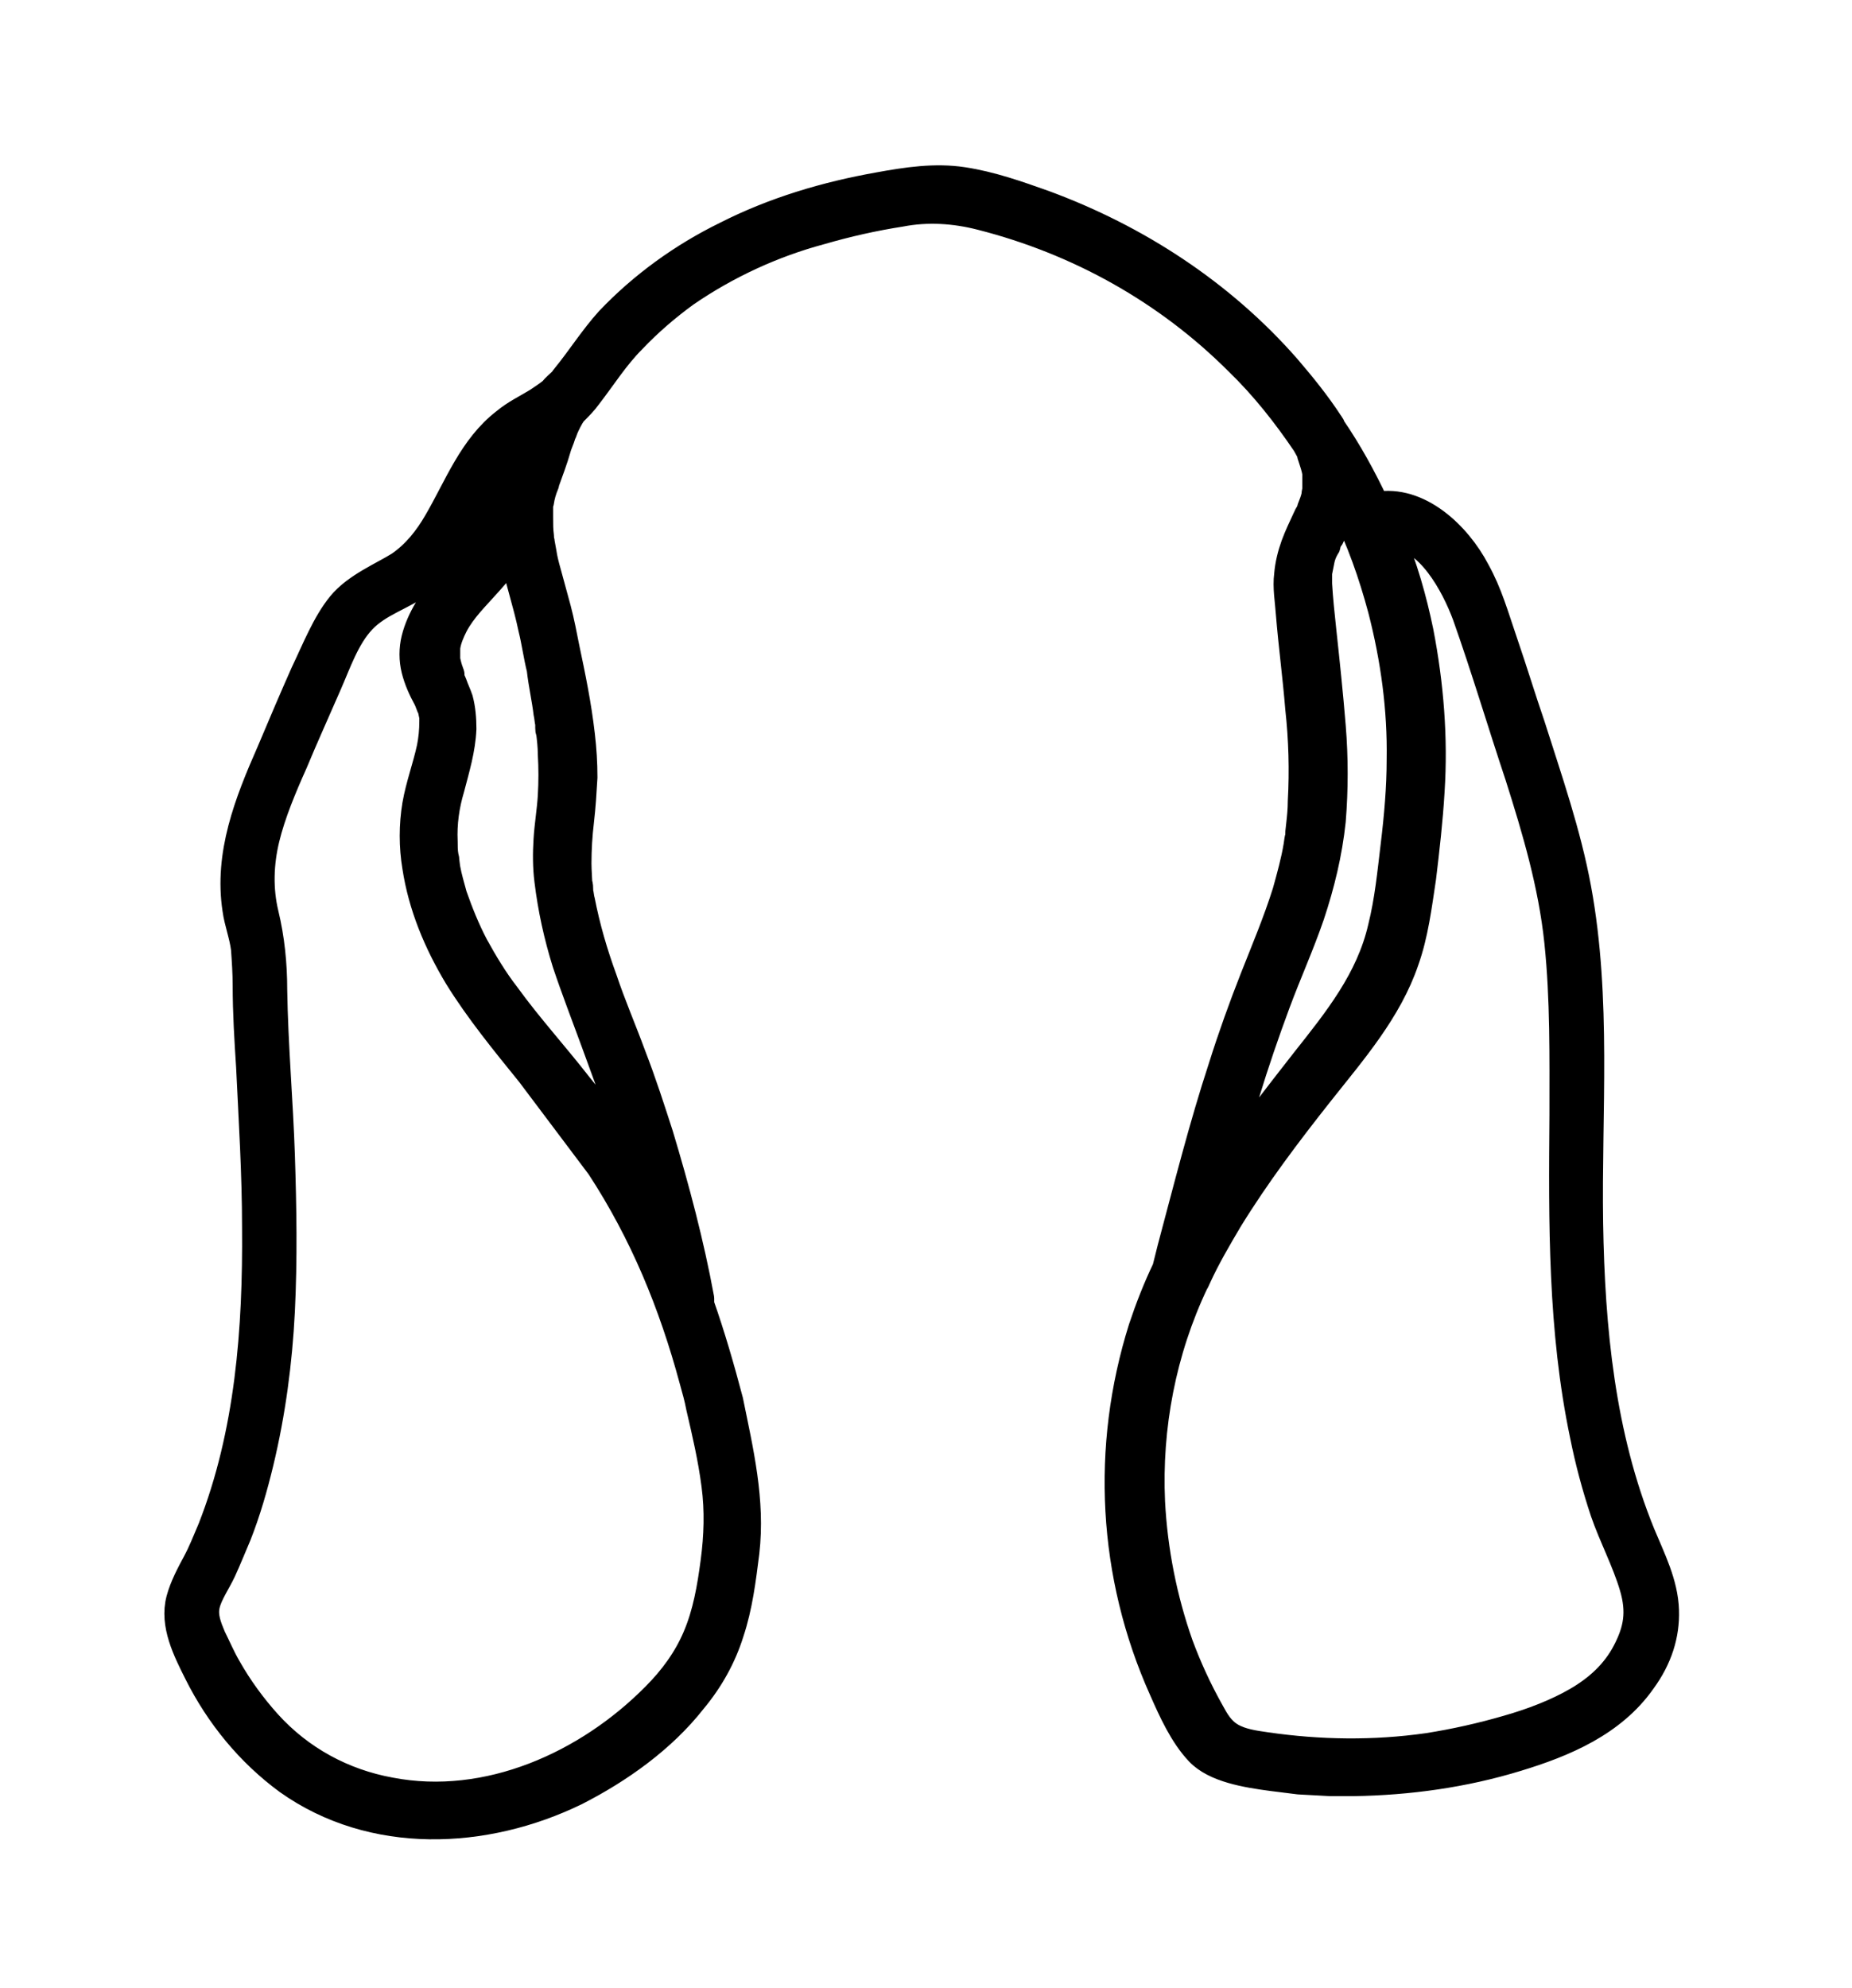 <?xml version="1.0" encoding="utf-8"?>
<!-- Generator: Adobe Illustrator 27.9.0, SVG Export Plug-In . SVG Version: 6.00 Build 0)  -->
<svg version="1.1" id="Layer_1" xmlns="http://www.w3.org/2000/svg" xmlns:xlink="http://www.w3.org/1999/xlink" x="0px" y="0px"
	 viewBox="0 0 217.3 233.2" style="enable-background:new 0 0 217.3 233.2;" xml:space="preserve">
<g>
	<path style="stroke:#000000;stroke-width:3;stroke-linecap:round;stroke-linejoin:round;stroke-miterlimit:10;" d="M195.5,188.9
		c-0.1-3.2-1.6-6.1-2.8-9c-4.7-11.5-5.9-24.1-6.1-36.4c-0.2-13,1-26.3-1.4-39.3c-1.2-6.5-3.4-12.8-5.4-19.1
		c-1.1-3.2-2.1-6.5-3.2-9.7c-1.1-3.2-1.8-5.8-3.3-8.5c-2.2-4.2-6.8-8.6-11.8-7.7c-1.5-3.2-3.2-6.3-5.2-9.2c0,0,0,0,0-0.1
		c-0.1-0.1-0.1-0.2-0.2-0.3c-1.5-2.3-3.2-4.4-5-6.5c-7.7-8.8-17.7-15.3-28.6-19.3c-3.1-1.1-6.2-2.2-9.5-2.7c-3.3-0.5-6.6,0-9.9,0.6
		c-6.2,1.1-12.3,2.9-18,5.8c-5.1,2.5-9.8,5.9-13.7,10c-1.9,2.1-3.4,4.5-5.2,6.7c-0.1,0.1-0.2,0.3-0.3,0.4c-0.4,0.4-0.8,0.7-1.2,1.2
		c-0.5,0.4-1.1,0.8-1.7,1.2c-1.3,0.8-2.6,1.4-3.8,2.4c-3.9,3-5.6,7.7-8,11.8c-1.1,1.9-2.5,3.7-4.4,5c-1.9,1.2-5.1,2.5-6.9,4.7
		c-1.8,2.2-3,5.3-4.3,8c-1.2,2.7-2.7,6.2-4,9.3c-2.6,5.9-5,12-4,18.5c0.2,1.5,0.8,3,1,4.6c0.1,1.4,0.2,2.9,0.2,4.3
		c0,3.2,0.2,6.4,0.4,9.5c0.3,6.3,0.7,12.6,0.7,18.9c0.1,11.9-0.8,24.1-5.2,35.3c-0.6,1.4-1.1,2.7-1.8,4c-0.7,1.3-1.5,2.8-1.9,4.3
		c-0.8,3,0.8,6.1,2.1,8.7c2.5,5,6.1,9.4,10.6,12.7c10,7.1,23.2,6.5,33.9,1.3c5.1-2.6,10.2-6.2,13.8-10.8c2-2.4,3.5-5.1,4.4-8
		c1-3,1.4-6.2,1.8-9.4c0.7-6.1-0.7-11.9-1.9-17.8c-1-3.8-2.1-7.6-3.4-11.3c0-0.3,0-0.5,0-0.7c-1.2-6.5-2.9-12.9-4.8-19.2
		c-1-3.1-2-6.2-3.2-9.3c-1.1-3-2.4-6-3.4-9c-1.1-3-2-6.1-2.6-9.2c-0.1-0.3-0.1-0.7-0.2-1c0,0,0-0.2,0-0.3c0-0.1,0-0.5-0.1-0.7
		c0-0.2-0.1-1.5-0.1-2.3c0-1.7,0.1-3.3,0.3-5c0.2-1.7,0.3-3.4,0.4-5.1c0-1.7-0.1-3.3-0.3-5c-0.4-3.5-1.1-6.9-1.8-10.2
		c-0.3-1.5-0.6-3.1-1-4.6c-0.4-1.5-0.8-2.9-1.2-4.4c-0.2-0.7-0.4-1.5-0.5-2.2l-0.2-1.1c0-0.2-0.1-0.4-0.1-0.6c0-0.1,0-0.1,0-0.2l0,0
		c-0.1-0.7-0.1-1.4-0.1-2.2c0-0.3,0-0.7,0-1c0-0.1,0-0.3,0-0.4c0-0.1,0-0.3,0.1-0.4c0.1-0.7,0.3-1.4,0.6-2.1c0,0,0-0.1,0-0.1
		c0.5-1.4,1-2.7,1.4-4.1c0.1-0.4,0.3-0.8,0.4-1.1l0.2-0.6l0.1-0.2c0-0.1,0.1-0.2,0.1-0.3c0.3-0.7,0.6-1.3,1-1.9l0.1-0.1
		c0.6-0.6,1.2-1.2,1.7-1.9c1.7-2.2,3.2-4.6,5.2-6.6c1.9-2,4-3.8,6.2-5.4c4.8-3.3,10.2-5.8,15.8-7.3c3.1-0.9,6.2-1.6,9.4-2.1
		c3.1-0.6,6.3-0.4,9.4,0.4c11.4,2.9,21.8,8.7,30.1,17c3,2.9,5.6,6.2,7.9,9.6l0.5,0.9l0.1,0.3c0,0,0,0,0,0c0,0,0,0.1,0,0.1l0.1,0.3
		c0.2,0.6,0.4,1.2,0.5,1.8c0,0.1,0,0.1,0,0.2v0.4c0,0.3,0,0.6,0,0.8c0,0.1,0,0.3,0,0.4l0,0c0,0.3-0.1,0.5-0.1,0.8
		c-0.1,0.5-0.3,1-0.5,1.5c-0.1,0.3-0.1,0.5-0.3,0.7l0,0c-0.1,0.1-0.1,0.3-0.2,0.4c-0.5,1.1-1,2.1-1.4,3.2c-0.4,1.1-0.7,2.3-0.8,3.5
		c-0.2,1.5,0.1,3.1,0.2,4.6c0.3,3.7,0.8,7.4,1.1,11.1c0.4,3.6,0.5,7.3,0.3,10.9c0,1-0.1,1.9-0.2,2.8c-0.1,0.9-0.1,0.8-0.1,1.3
		c0,0.1-0.1,0.3-0.1,0.4l-0.1,0.7c-0.3,1.8-0.8,3.6-1.3,5.4c-1.1,3.5-2.5,6.8-3.8,10.1c-1.3,3.3-2.6,6.9-3.7,10.4
		c-2.3,7-4.1,14.2-6,21.3l-0.6,2.4c-1.1,2.3-2,4.6-2.8,7c-4.4,14-3.6,29,2.4,42.4c1.1,2.5,2.4,5.4,4.3,7.4s5.6,2.6,8.6,3l3.2,0.4
		l3.7,0.2h2.7c6.5-0.1,13-1,19.2-2.9c5.6-1.7,11.3-4.1,14.8-9.1C194.7,194.6,195.6,191.8,195.5,188.9z M81.2,161.9
		c0.3,1.1,0.6,2.1,0.8,3.2c0.7,3,1.4,6,1.8,9.1c0.4,3,0.3,6-0.1,9c-0.4,3-0.9,6-2.1,8.8c-1.1,2.6-2.8,4.9-4.8,6.9
		c-7.9,8-19.6,13.3-31,11.1c-5.5-1-10.5-3.7-14.3-7.9c-1.8-2-3.4-4.2-4.7-6.5c-0.7-1.2-1.2-2.4-1.8-3.6c-0.5-1.2-1-2.4-0.7-3.7
		s1.3-2.7,1.9-4c0.6-1.3,1.2-2.8,1.8-4.2c1.1-2.8,1.9-5.6,2.6-8.5c1.4-5.8,2.2-11.8,2.5-17.8c0.3-6.1,0.2-12.2,0-18.3
		s-0.8-12.9-0.9-19.4c0-3-0.3-6-1-8.9c-0.7-2.9-0.6-5.9,0.1-8.8c0.7-2.9,2-6,3.3-8.9c1.2-2.9,2.7-6.2,4-9.2c1.1-2.5,2.1-5.5,4-7.5
		c1.9-2,4.6-2.7,6.8-4.3c4-3,5.7-7.7,8.2-11.9c1-1.7,2.2-3.4,3.9-4.6c-0.1,0.5-0.3,0.9-0.5,1.4c-0.1,0.5-0.5,1.4-0.8,2.2l0,0
		l-0.1,0.1c-0.1,0.1-0.1,0.3-0.2,0.4l-0.7,1.4c-1,2-1.7,4.2-2.9,6.1c-1.2,1.9-2.8,3.3-4.2,5c-1.4,1.7-2.9,3.9-3.5,6.3
		c-0.3,1.2-0.3,2.5,0,3.7c0.3,1.2,0.8,2.3,1.4,3.4c0.2,0.4,0.3,0.8,0.5,1.2c0.1,0.3,0.1,0.6,0.2,0.8v0.1c0,0.1,0,0.3,0,0.5
		c0,1.1-0.1,2.1-0.3,3.1c-0.5,2.3-1.3,4.4-1.7,6.7c-0.4,2.4-0.4,4.9,0,7.3c0.7,4.6,2.5,8.9,4.9,12.9c2.4,3.9,5.5,7.7,8.5,11.4
		l8.2,10.9C75.4,144.7,78.8,153,81.2,161.9z M64.1,83.7c0.1,0.4,0.1,0.8,0.2,1.2c0,0.1,0,0.2,0,0.3v0.2c0,0.2,0,0.3,0.1,0.5
		c0.1,0.8,0.2,1.7,0.2,2.5c0.1,1.7,0.1,3.3,0,5c-0.1,1.7-0.4,3.4-0.5,5.1c-0.1,1.6-0.1,3.2,0.1,4.8c0.4,3.3,1.1,6.5,2.1,9.7
		c1,3,2.2,6.1,3.3,9.1c1.1,3,2.3,6.2,3.3,9.3c0.6,1.7,1.1,3.5,1.6,5.2c-1.9-3.2-4.1-6.4-6.5-9.3c-2.8-3.6-5.9-7-8.5-10.6
		c-1.4-1.8-2.6-3.8-3.7-5.8c-1-1.9-1.8-3.9-2.5-5.9c-0.3-1.1-0.6-2.1-0.8-3.2l-0.1-0.8c0-0.2,0-0.2-0.1-0.6
		c-0.1-0.6-0.1-1.1-0.1-1.7c-0.1-2.1,0.2-4.2,0.8-6.2c0.6-2.3,1.3-4.6,1.4-7c0-1.2-0.1-2.4-0.4-3.5c-0.2-0.6-0.5-1.2-0.7-1.8
		l-0.3-0.7L53,79.1c0-0.1-0.1-0.2-0.1-0.3c-0.2-0.5-0.3-1-0.4-1.4c0,0,0-0.5,0-0.6v-0.4c0,0,0-0.4,0-0.4c0.1-0.9,0.5-1.8,0.9-2.6
		c1-1.9,2.5-3.3,4-5c1-1.1,1.9-2.2,2.7-3.5c0.6,3,1.6,5.9,2.2,8.8c0.4,1.6,0.6,3.2,1,4.8C63.5,80.3,63.9,82,64.1,83.7z M146.3,128.3
		c1.1-3.6,2.3-7.1,3.6-10.6c1.3-3.5,2.8-6.8,4-10.3c1.2-3.6,2.1-7.3,2.5-11.1c0.3-3.7,0.3-7.4,0-11.1c-0.3-3.7-0.7-7.5-1.1-11.2
		c-0.2-1.9-0.4-3.7-0.5-5.5c0-0.3,0-0.6,0-0.8v-0.4c0,0,0-0.1,0-0.1c0.1-0.5,0.2-1,0.3-1.5c0.1-0.5,0.3-1,0.6-1.5l0,0
		c0.1-0.1,0.1-0.2,0.1-0.3c0.1-0.3,0.2-0.6,0.4-0.8c0.5-1.1,1-2.1,1.3-3.2c0-0.1,0-0.2,0.1-0.3c1.9,3.8,3.3,7.8,4.4,11.9
		c1.5,5.8,2.3,11.7,2.2,17.6c0,3.3-0.3,6.7-0.7,10c-0.4,3.3-0.7,6.5-1.5,9.7c-1.4,6.1-5.2,10.8-9,15.6c-3.2,4.1-6.4,8.2-9.4,12.4
		C144.6,134,145.5,131.1,146.3,128.3z M190.7,193.7c-1.3,2.5-3.3,4.3-5.7,5.7c-2.4,1.4-5.3,2.5-8.1,3.3c-3.1,0.9-6.2,1.6-9.4,2.1
		c-6.3,0.9-12.7,0.8-18.9-0.1c-1.4-0.2-2.9-0.4-4.1-1.1c-1.2-0.7-1.8-1.8-2.4-2.9c-1.4-2.5-2.6-5.1-3.6-7.8c-1.9-5.4-3-11-3.3-16.7
		c-0.4-8.8,1.3-17.7,5.1-25.7c0.1-0.1,0.2-0.4,0.3-0.6l0,0c1.1-2.4,2.4-4.6,3.7-6.8c3.2-5.2,6.9-10.1,10.7-14.9
		c3.8-4.8,8-9.6,10-15.5c1.1-3.1,1.5-6.4,2-9.7c0.4-3.3,0.8-6.8,1-10.2c0.4-6.2-0.1-12.5-1.3-18.7c-0.8-3.9-1.9-7.7-3.4-11.3
		c4.3,0.2,7.3,5.9,8.6,9.4c2.2,6.2,4.1,12.6,6.2,18.9c2,6.3,3.9,12.7,4.6,19.4s0.6,13.5,0.6,20.3c-0.1,12.6-0.2,25.2,2.4,37.6
		c0.6,3,1.4,6,2.4,9c1,2.9,2.5,5.7,3.4,8.7S192,191.2,190.7,193.7z"/>
</g>
</svg>
